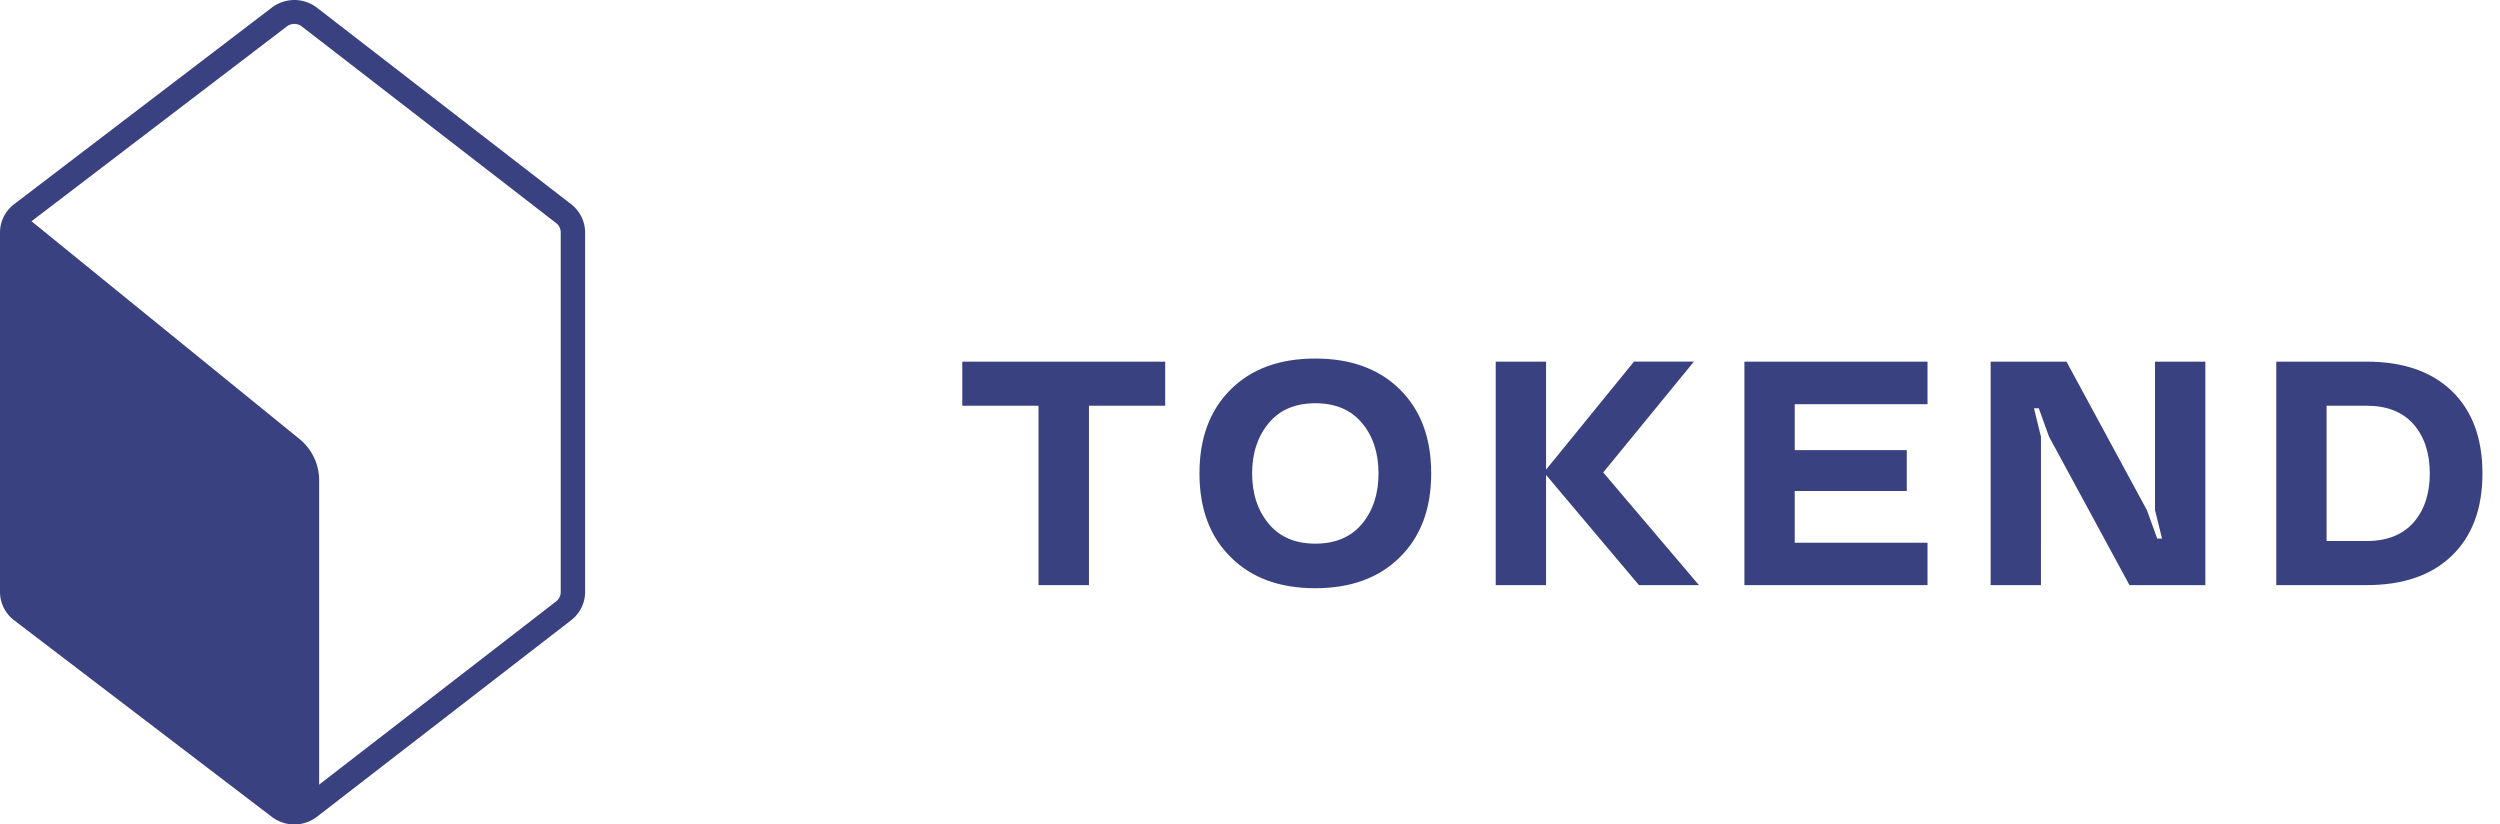     <svg
      xmlns="http://www.w3.org/2000/svg"
      width="94"
      height="31"><g
        fill="#3A4180"
        fill-rule="evenodd"><path d="M39.047 15.256h-2.865v-1.658h7.629v1.658h-2.866V22h-1.898v-6.744zm13.588-.615c.785.779 1.178 1.828 1.178 3.158 0 1.33-.393 2.379-1.178 3.152-.785.78-1.846 1.166-3.182 1.166-1.336 0-2.396-.387-3.176-1.166-.785-.773-1.177-1.822-1.177-3.152s.392-2.38 1.177-3.158c.78-.774 1.84-1.16 3.176-1.16s2.397.386 3.182 1.16zm-1.424 5.056c.416-.498.621-1.13.621-1.898s-.205-1.395-.621-1.893c-.416-.498-1.002-.744-1.752-.744-.756 0-1.336.246-1.752.744-.416.498-.627 1.125-.627 1.893 0 .767.211 1.4.627 1.898.416.498.996.744 1.752.744.75 0 1.336-.246 1.752-.744zm10.225-6.1h2.255l-3.41 4.167L63.88 22h-2.256l-3.492-4.143V22h-1.893v-8.402h1.893v4.06l3.305-4.06zM72.475 22H65.59v-8.402h6.885v1.6h-4.993v1.728h4.213v1.535h-4.213v1.945h4.993V22zm10.447 0h-2.854l-3.023-5.578-.387-1.072h-.181l.263 1.072V22h-1.892v-8.402H77.7l3.024 5.584.386 1.066h.182l-.264-1.066v-5.584h1.893V22zm6.07 0h-3.404v-8.402h3.404c1.365 0 2.432.369 3.2 1.107.767.744 1.148 1.775 1.148 3.094 0 1.318-.381 2.35-1.143 3.088C91.43 21.63 90.363 22 88.992 22zm-1.512-1.658h1.512c.762 0 1.348-.235 1.758-.697.404-.463.61-1.079.61-1.846 0-.768-.206-1.383-.61-1.846-.41-.463-.996-.697-1.758-.697H87.48v5.086z" /><path
          fill-rule="nonzero"
          d="M.917 8.743v13.514c0 .138.065.27.177.355l9.691 7.394c.167.127.4.126.565-.002l9.559-7.39a.447.447 0 0 0 .174-.354V8.74a.447.447 0 0 0-.174-.354L11.35.996a.465.465 0 0 0-.565-.002L1.094 8.388a.447.447 0 0 0-.177.355zM.53 7.678L10.223.284a1.397 1.397 0 0 1 1.694.005l9.559 7.39c.33.257.524.647.524 1.06V22.26c0 .414-.193.804-.524 1.06l-9.559 7.39a1.396 1.396 0 0 1-1.694.006L.53 23.322A1.34 1.34 0 0 1 0 22.257V8.743c0-.416.196-.81.531-1.065z" /><path d="M.803 8.009l10.458 8.498A2 2 0 0 1 12 18.059v12.366h-1.513L.803 23.131V8.009z" /></g></svg>

